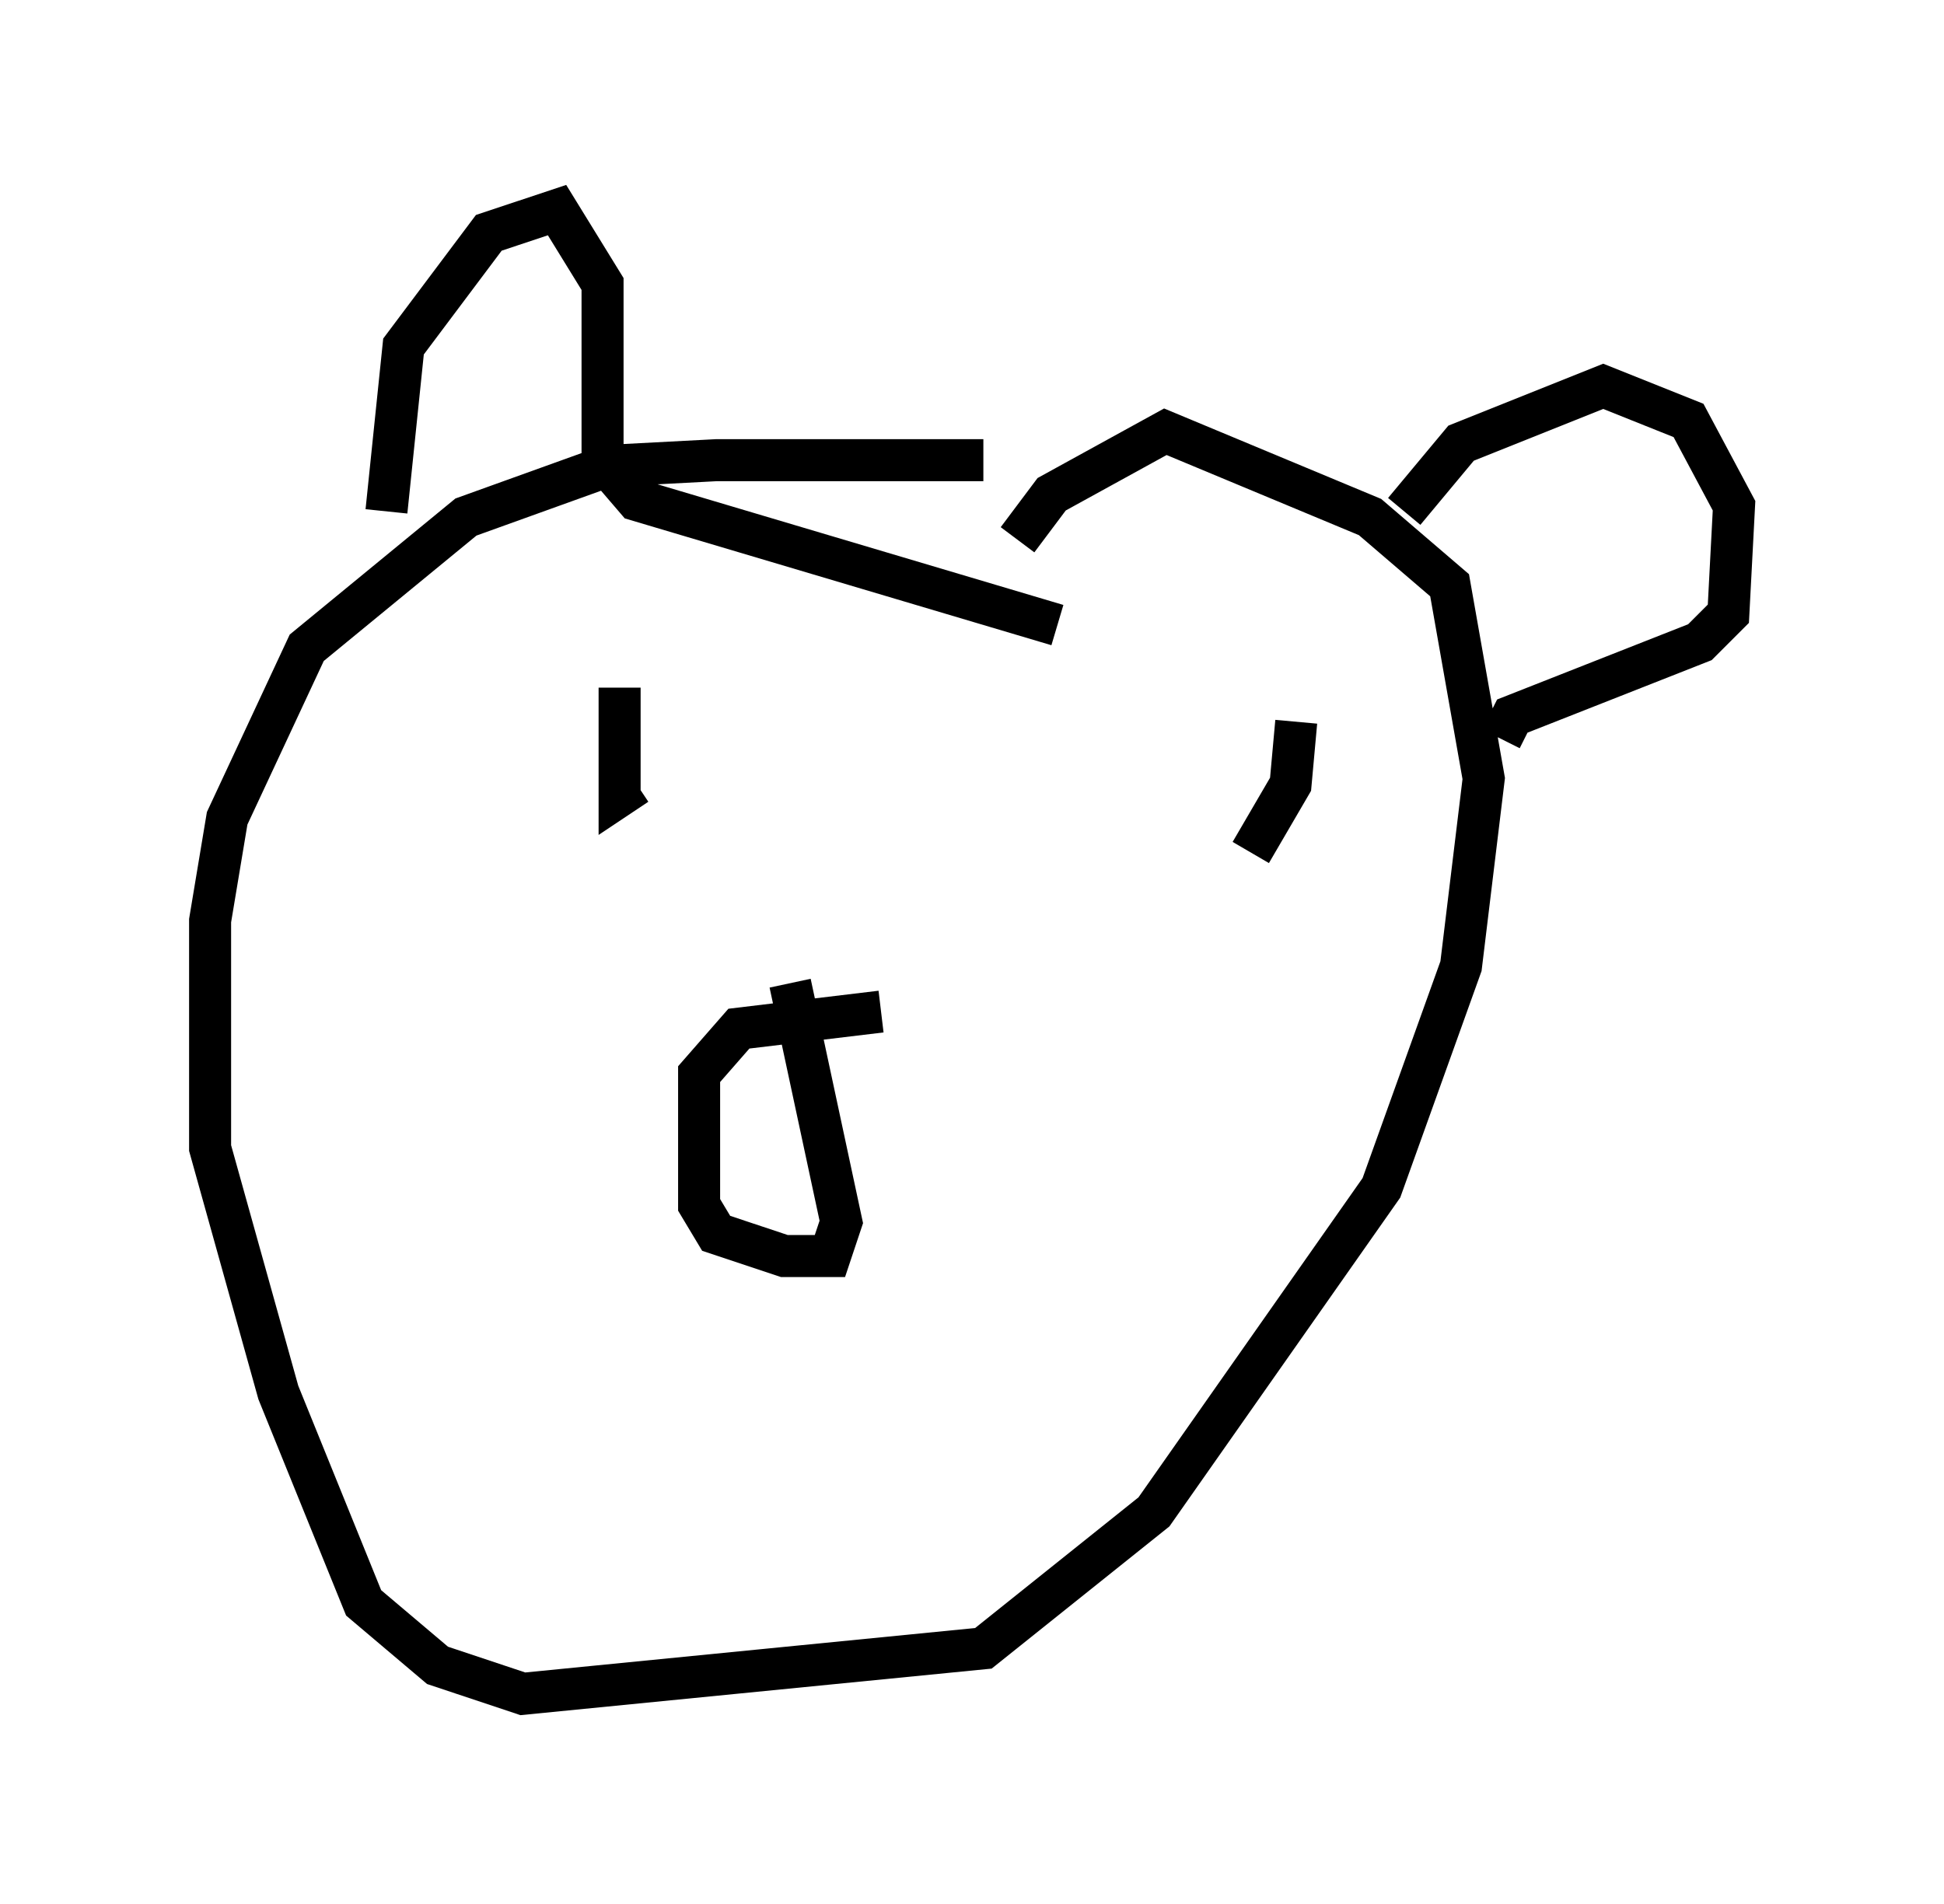 <?xml version="1.0" encoding="utf-8" ?>
<svg baseProfile="full" height="45.318" version="1.1" width="46.265" xmlns="http://www.w3.org/2000/svg" xmlns:ev="http://www.w3.org/2001/xml-events" xmlns:xlink="http://www.w3.org/1999/xlink"><defs /><rect fill="white" height="45.318" width="46.265" x="0" y="0" /><path d="M26.786, 11.631 m-3.383, -0.677 l-6.36, 0.0 -2.571, 0.135 l-3.383, 1.218 -3.789, 3.112 l-1.894, 4.059 -0.406, 2.436 l0.0, 5.413 1.624, 5.819 l2.03, 5.007 1.759, 1.488 l2.03, 0.677 10.961, -1.083 l4.059, -3.248 5.413, -7.713 l1.894, -5.277 0.541, -4.465 l-0.812, -4.601 -1.894, -1.624 l-4.871, -2.03 -2.706, 1.488 l-0.812, 1.083 m-3.248, 11.231 l-3.383, 0.406 -0.947, 1.083 l0.0, 3.112 0.406, 0.677 l1.624, 0.541 1.083, 0.0 l0.271, -0.812 -1.218, -5.683 m-9.607, -11.231 l0.406, -3.924 2.03, -2.706 l1.624, -0.541 1.083, 1.759 l0.0, 4.195 0.812, 0.947 l10.013, 2.977 m8.254, -2.706 l1.353, -1.624 3.383, -1.353 l2.03, 0.812 1.083, 2.03 l-0.135, 2.571 -0.677, 0.677 l-4.465, 1.759 -0.271, 0.541 m-20.974, -1.218 l0.0, 2.571 0.406, -0.271 m15.697, -1.488 l-0.135, 1.488 -0.947, 1.624 m-2.842, 13.532 l0.0, 0.0 " fill="none" stroke="black" stroke-width="1" /></svg>